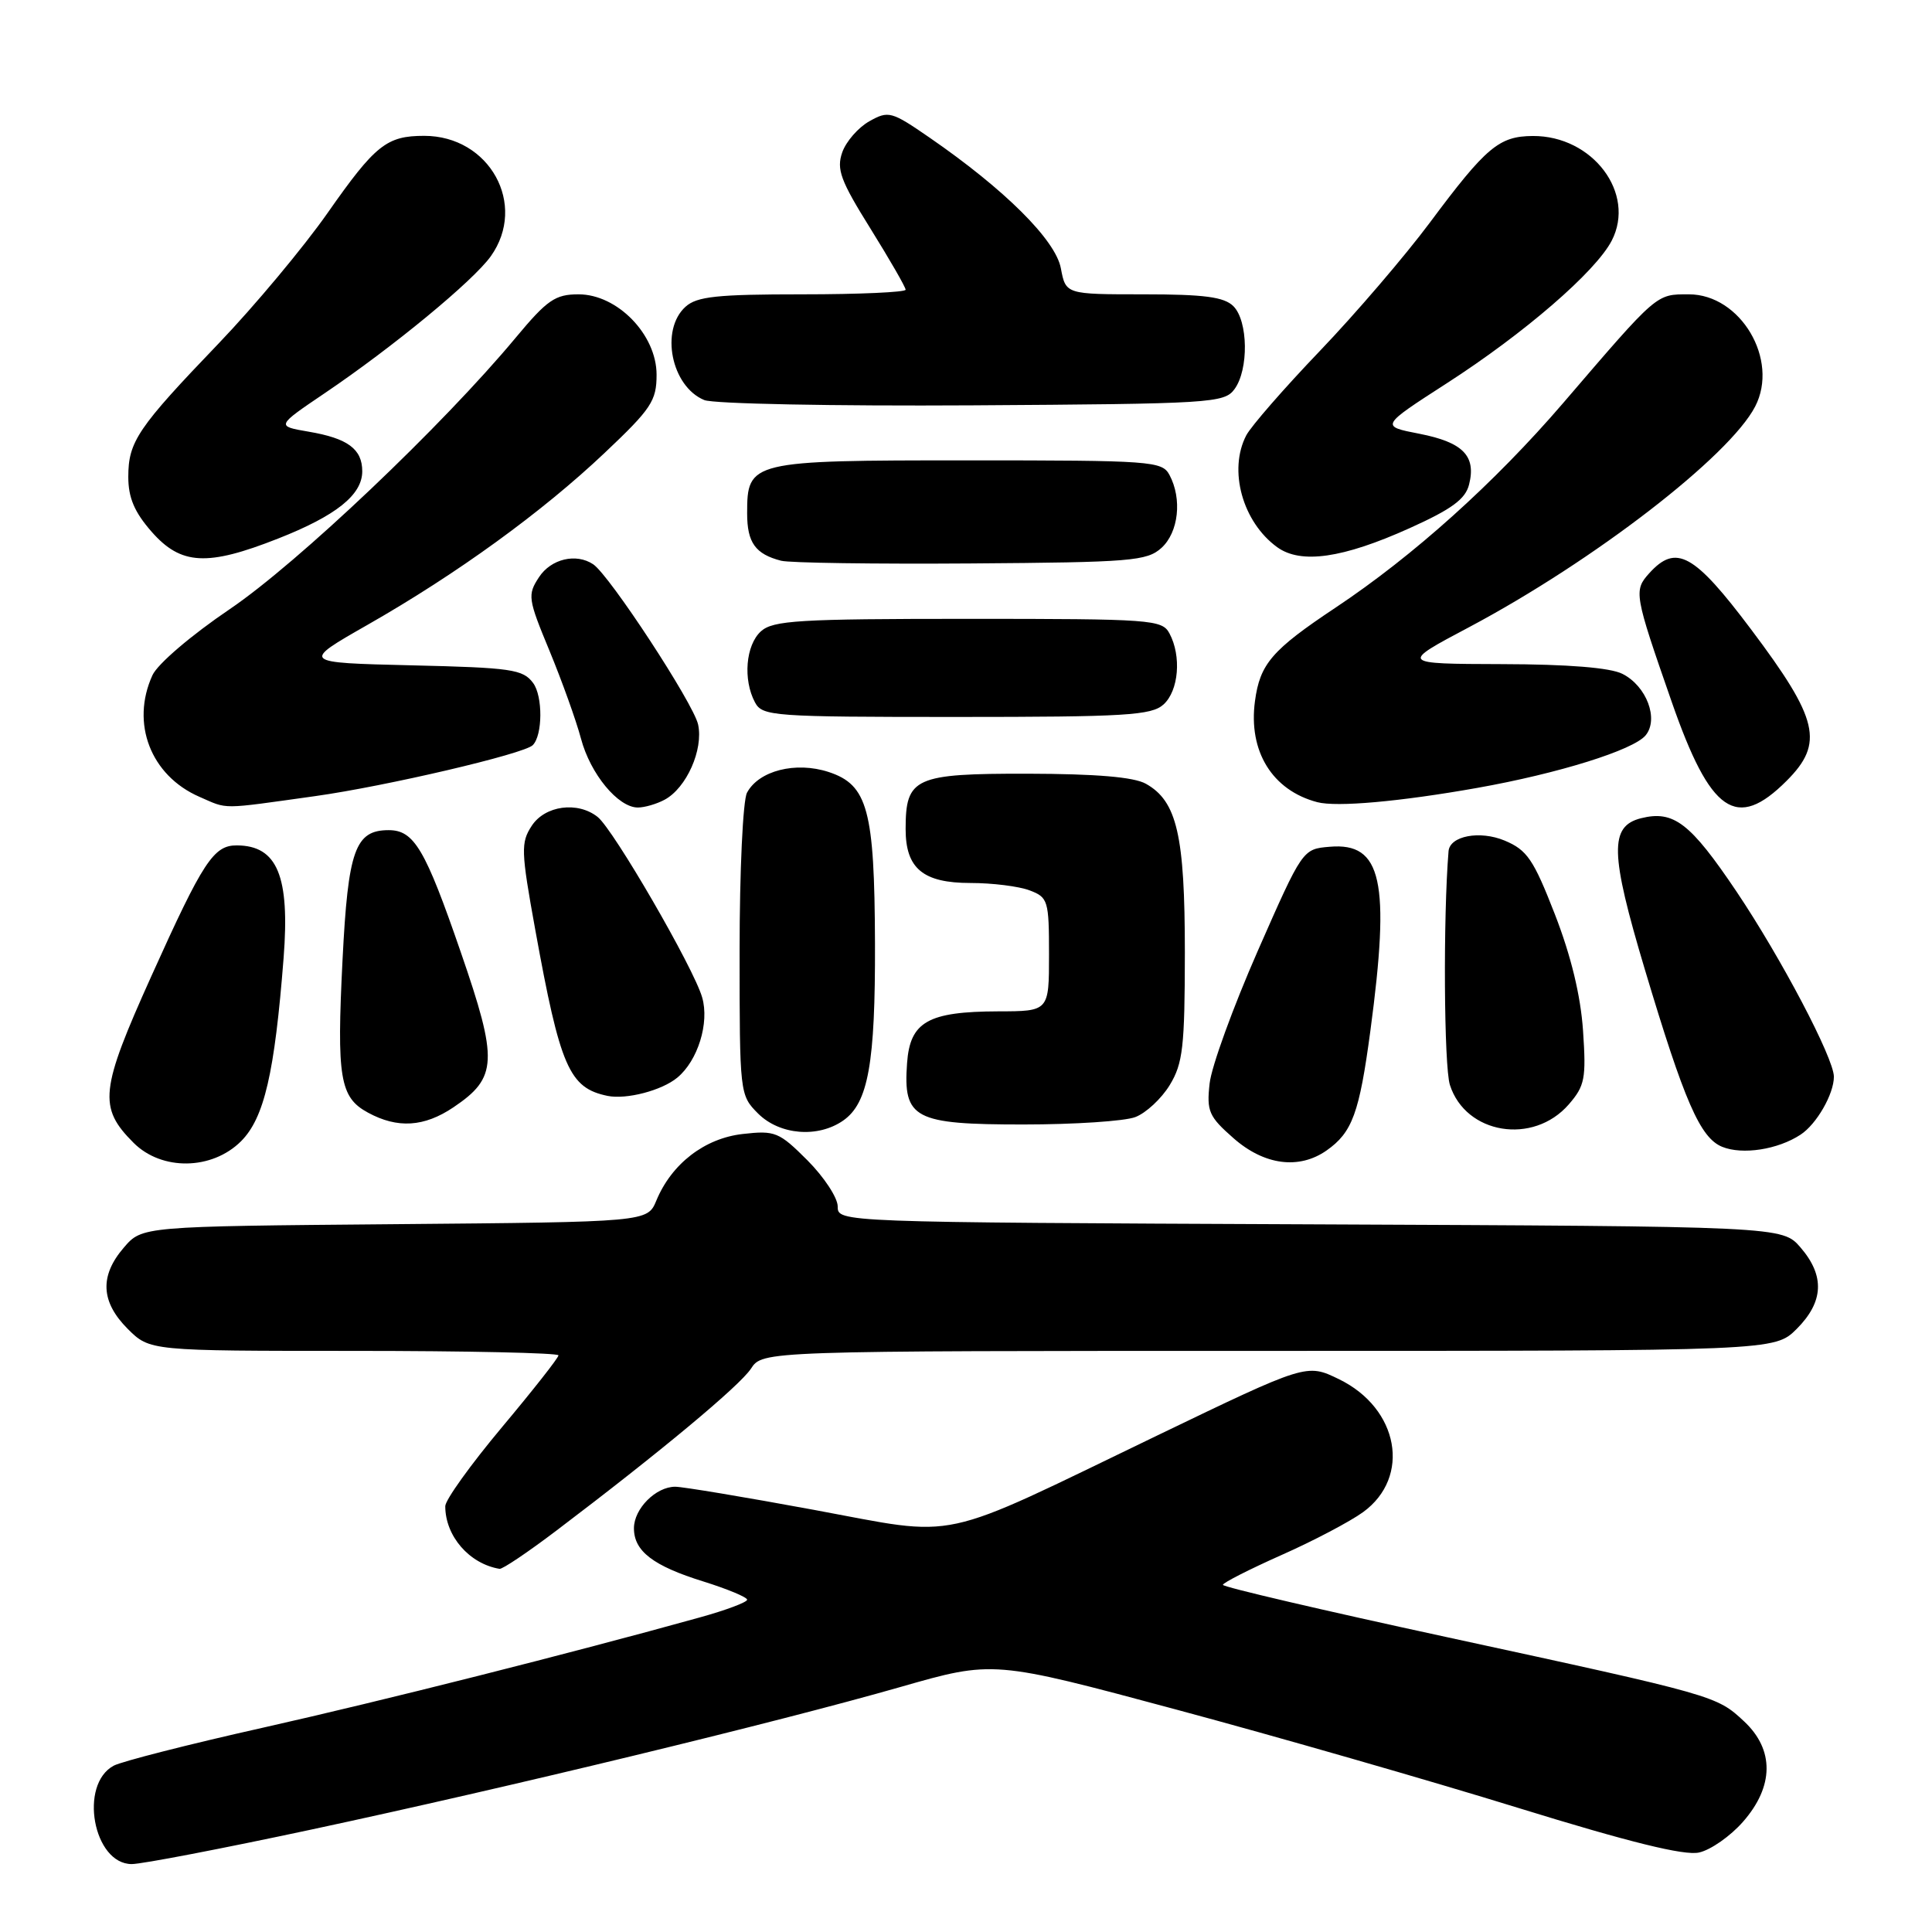<?xml version="1.0" encoding="UTF-8" standalone="no"?>
<!DOCTYPE svg PUBLIC "-//W3C//DTD SVG 1.1//EN" "http://www.w3.org/Graphics/SVG/1.1/DTD/svg11.dtd" >
<svg xmlns="http://www.w3.org/2000/svg" xmlns:xlink="http://www.w3.org/1999/xlink" version="1.1" viewBox="0 0 256 256">
 <g >
 <path fill="currentColor"
d=" M 41.19 242.44 C 67.44 236.82 102.95 228.22 119.33 223.53 C 131.61 220.01 131.61 220.01 155.80 226.51 C 169.10 230.08 189.51 235.95 201.15 239.55 C 215.91 244.11 223.17 245.90 225.12 245.47 C 226.66 245.14 229.29 243.30 230.96 241.39 C 235.07 236.71 235.12 231.85 231.11 228.10 C 227.45 224.68 227.33 224.65 191.76 216.94 C 175.40 213.40 162.02 210.28 162.04 210.00 C 162.06 209.72 165.54 207.95 169.78 206.06 C 174.03 204.18 178.90 201.61 180.61 200.37 C 187.01 195.72 185.36 186.61 177.42 182.75 C 173.14 180.67 173.14 180.67 153.32 190.22 C 123.66 204.52 127.47 203.69 107.83 200.06 C 98.73 198.38 90.47 197.00 89.47 197.00 C 86.90 197.00 84.00 199.92 84.00 202.50 C 84.00 205.54 86.54 207.49 93.25 209.57 C 96.41 210.56 99.00 211.64 99.00 211.97 C 99.00 212.30 96.19 213.36 92.75 214.31 C 75.67 219.06 50.68 225.37 34.74 228.95 C 24.97 231.14 16.12 233.40 15.07 233.96 C 10.42 236.45 12.36 247.00 17.46 247.00 C 18.79 247.00 29.46 244.95 41.19 242.44 Z  M 73.69 202.84 C 87.48 192.40 98.01 183.63 99.51 181.35 C 101.05 179.00 101.05 179.00 168.10 179.00 C 235.15 179.00 235.15 179.00 238.08 176.08 C 241.65 172.50 241.82 169.06 238.59 165.31 C 236.17 162.50 236.17 162.50 173.59 162.23 C 111.00 161.96 111.00 161.96 111.00 159.86 C 111.00 158.71 109.19 155.96 106.99 153.75 C 103.23 149.99 102.70 149.77 98.41 150.26 C 93.37 150.83 88.99 154.20 86.97 159.08 C 85.79 161.92 85.79 161.92 52.31 162.21 C 18.82 162.50 18.82 162.50 16.41 165.31 C 13.18 169.06 13.35 172.50 16.92 176.08 C 19.85 179.00 19.85 179.00 46.92 179.00 C 61.82 179.00 74.00 179.27 74.00 179.59 C 74.00 179.92 70.62 184.21 66.50 189.13 C 62.38 194.05 59.00 198.75 59.00 199.58 C 59.00 203.54 62.18 207.21 66.19 207.88 C 66.57 207.95 69.94 205.68 73.69 202.84 Z  M 31.94 151.22 C 35.01 148.14 36.39 142.21 37.58 126.92 C 38.42 116.09 36.75 112.05 31.40 112.02 C 28.31 111.99 26.92 114.11 20.08 129.29 C 13.24 144.46 13.00 146.73 17.70 151.43 C 21.43 155.16 28.09 155.06 31.94 151.22 Z  M 175.77 152.45 C 179.19 150.05 180.12 147.50 181.58 136.60 C 184.24 116.75 183.11 111.61 176.20 112.20 C 172.60 112.50 172.60 112.50 166.66 126.00 C 163.40 133.43 160.52 141.33 160.28 143.57 C 159.87 147.25 160.18 147.95 163.45 150.82 C 167.52 154.40 172.12 155.00 175.77 152.45 Z  M 238.58 150.35 C 240.70 148.97 243.00 144.97 243.00 142.67 C 243.00 140.23 236.01 126.94 230.10 118.14 C 223.96 109.02 221.77 107.34 217.44 108.42 C 213.25 109.48 213.34 113.03 217.93 128.39 C 223.20 146.00 225.28 150.77 228.20 151.96 C 230.88 153.05 235.57 152.33 238.58 150.35 Z  M 111.74 148.47 C 115.05 146.15 115.99 140.89 115.94 125.00 C 115.88 107.31 114.98 103.99 109.79 102.29 C 105.44 100.87 100.54 102.11 98.98 105.04 C 98.44 106.05 98.00 115.43 98.00 125.98 C 98.00 144.94 98.02 145.11 100.45 147.55 C 103.31 150.40 108.38 150.82 111.74 148.47 Z  M 207.87 146.34 C 210.00 143.88 210.19 142.92 209.76 136.56 C 209.44 131.90 208.17 126.66 206.03 121.15 C 203.19 113.86 202.35 112.63 199.37 111.38 C 196.08 110.01 192.11 110.76 191.94 112.79 C 191.22 121.50 191.33 141.29 192.12 143.76 C 194.21 150.30 203.16 151.76 207.87 146.34 Z  M 60.09 146.72 C 65.92 142.79 66.03 140.58 61.06 126.18 C 56.34 112.48 54.87 110.00 51.50 110.00 C 47.06 110.00 46.12 112.64 45.39 127.14 C 44.60 142.85 45.03 145.41 48.76 147.43 C 52.68 149.56 56.20 149.34 60.09 146.72 Z  M 150.43 148.02 C 151.84 147.49 153.90 145.58 155.00 143.77 C 156.74 140.91 156.99 138.73 157.00 126.22 C 157.00 110.67 155.96 106.16 151.83 103.85 C 150.24 102.96 145.25 102.54 136.17 102.52 C 121.18 102.50 120.00 103.03 120.00 109.86 C 120.00 115.08 122.31 117.00 128.59 117.00 C 131.49 117.00 135.02 117.44 136.43 117.98 C 138.87 118.90 139.00 119.32 139.00 126.48 C 139.00 134.00 139.00 134.00 132.25 134.01 C 122.96 134.04 120.58 135.39 120.19 140.88 C 119.66 148.23 121.11 149.00 135.59 149.00 C 142.34 149.00 149.02 148.56 150.43 148.02 Z  M 89.75 142.79 C 92.47 140.54 94.02 135.54 93.04 132.16 C 91.93 128.27 81.30 109.92 79.19 108.25 C 76.55 106.15 72.22 106.73 70.46 109.42 C 69.00 111.65 69.03 112.75 70.92 123.17 C 74.23 141.43 75.42 144.16 80.50 145.21 C 83.00 145.72 87.69 144.50 89.75 142.79 Z  M 41.76 105.49 C 51.13 104.18 69.43 99.90 70.59 98.74 C 71.91 97.43 71.94 92.25 70.64 90.50 C 69.30 88.69 67.78 88.47 54.54 88.16 C 39.91 87.81 39.91 87.81 48.71 82.79 C 60.56 76.03 71.84 67.85 80.13 60.00 C 86.31 54.16 87.00 53.11 87.00 49.65 C 87.00 44.34 81.81 39.00 76.66 39.00 C 73.57 39.00 72.51 39.73 68.33 44.75 C 58.66 56.38 39.44 74.62 30.45 80.71 C 25.35 84.16 20.87 87.99 20.20 89.47 C 17.29 95.84 19.97 102.77 26.42 105.58 C 30.28 107.26 29.02 107.27 41.76 105.49 Z  M 88.06 105.97 C 90.96 104.42 93.23 99.32 92.50 95.99 C 91.88 93.19 80.77 76.22 78.60 74.77 C 76.34 73.26 73.01 74.05 71.42 76.48 C 69.88 78.83 69.95 79.34 72.81 86.23 C 74.46 90.23 76.34 95.46 76.98 97.86 C 78.22 102.55 81.90 107.00 84.52 107.00 C 85.41 107.00 87.00 106.54 88.06 105.97 Z  M 195.75 104.40 C 206.50 102.49 216.43 99.39 218.05 97.44 C 219.83 95.29 218.18 90.90 214.98 89.29 C 213.37 88.47 207.79 88.02 199.00 88.00 C 185.50 87.96 185.50 87.96 194.69 83.09 C 211.19 74.32 229.16 60.46 232.57 53.86 C 235.77 47.67 230.64 39.00 223.78 39.00 C 219.41 39.00 219.70 38.75 207.13 53.40 C 198.05 63.97 187.27 73.66 176.96 80.52 C 168.53 86.13 166.95 87.97 166.29 92.90 C 165.39 99.55 168.58 104.72 174.54 106.29 C 177.11 106.97 185.50 106.22 195.75 104.40 Z  M 236.73 103.47 C 241.73 98.47 240.99 95.32 232.03 83.40 C 224.47 73.34 222.09 72.03 218.53 75.96 C 216.46 78.26 216.54 78.73 221.51 93.00 C 226.65 107.75 230.08 110.12 236.73 103.47 Z  M 154.17 93.35 C 156.19 91.52 156.57 86.94 154.96 83.93 C 153.98 82.10 152.62 82.00 128.29 82.00 C 105.84 82.00 102.43 82.21 100.83 83.65 C 98.81 85.48 98.43 90.06 100.04 93.07 C 101.02 94.90 102.38 95.00 126.71 95.00 C 149.16 95.00 152.57 94.79 154.17 93.35 Z  M 153.90 72.60 C 156.17 70.53 156.66 66.11 154.96 62.93 C 153.98 61.10 152.62 61.00 128.29 61.00 C 99.37 61.00 99.00 61.09 99.00 68.03 C 99.00 71.90 100.09 73.42 103.50 74.30 C 104.60 74.59 115.92 74.75 128.65 74.66 C 149.88 74.51 151.97 74.34 153.90 72.60 Z  M 36.83 71.37 C 44.54 68.34 48.00 65.57 48.00 62.45 C 48.00 59.50 46.08 58.08 40.90 57.20 C 36.58 56.46 36.58 56.46 43.04 52.09 C 52.12 45.95 62.70 37.22 65.03 33.96 C 69.91 27.11 64.87 18.00 56.21 18.00 C 51.23 18.00 49.73 19.19 43.40 28.23 C 40.21 32.78 33.72 40.55 28.98 45.50 C 18.23 56.70 17.00 58.52 17.00 63.19 C 17.00 65.95 17.81 67.86 20.10 70.47 C 23.98 74.88 27.45 75.07 36.83 71.37 Z  M 186.77 69.99 C 192.36 67.47 194.18 66.14 194.66 64.20 C 195.62 60.41 193.85 58.61 188.10 57.48 C 182.89 56.47 182.89 56.47 191.70 50.79 C 201.99 44.16 211.43 36.00 213.56 31.89 C 216.80 25.62 211.04 17.97 203.10 18.02 C 198.63 18.05 196.93 19.47 189.46 29.50 C 186.18 33.90 179.63 41.55 174.89 46.50 C 170.15 51.45 165.77 56.48 165.14 57.68 C 162.73 62.29 164.64 69.18 169.24 72.51 C 172.38 74.77 177.92 73.98 186.77 69.99 Z  M 163.58 51.56 C 165.48 48.97 165.39 42.53 163.43 40.57 C 162.20 39.35 159.59 39.00 151.54 39.00 C 141.22 39.00 141.22 39.00 140.57 35.55 C 139.87 31.80 133.13 25.10 123.18 18.24 C 118.12 14.75 117.73 14.64 115.19 16.07 C 113.73 16.89 112.11 18.74 111.60 20.19 C 110.82 22.43 111.37 23.93 115.34 30.29 C 117.90 34.41 120.00 38.05 120.00 38.39 C 120.00 38.72 113.85 39.00 106.33 39.00 C 95.01 39.00 92.34 39.28 90.83 40.65 C 87.44 43.72 88.95 51.21 93.32 53.01 C 94.52 53.51 110.50 53.82 128.83 53.71 C 160.54 53.51 162.23 53.41 163.58 51.56 Z "/>
</g>
</svg>